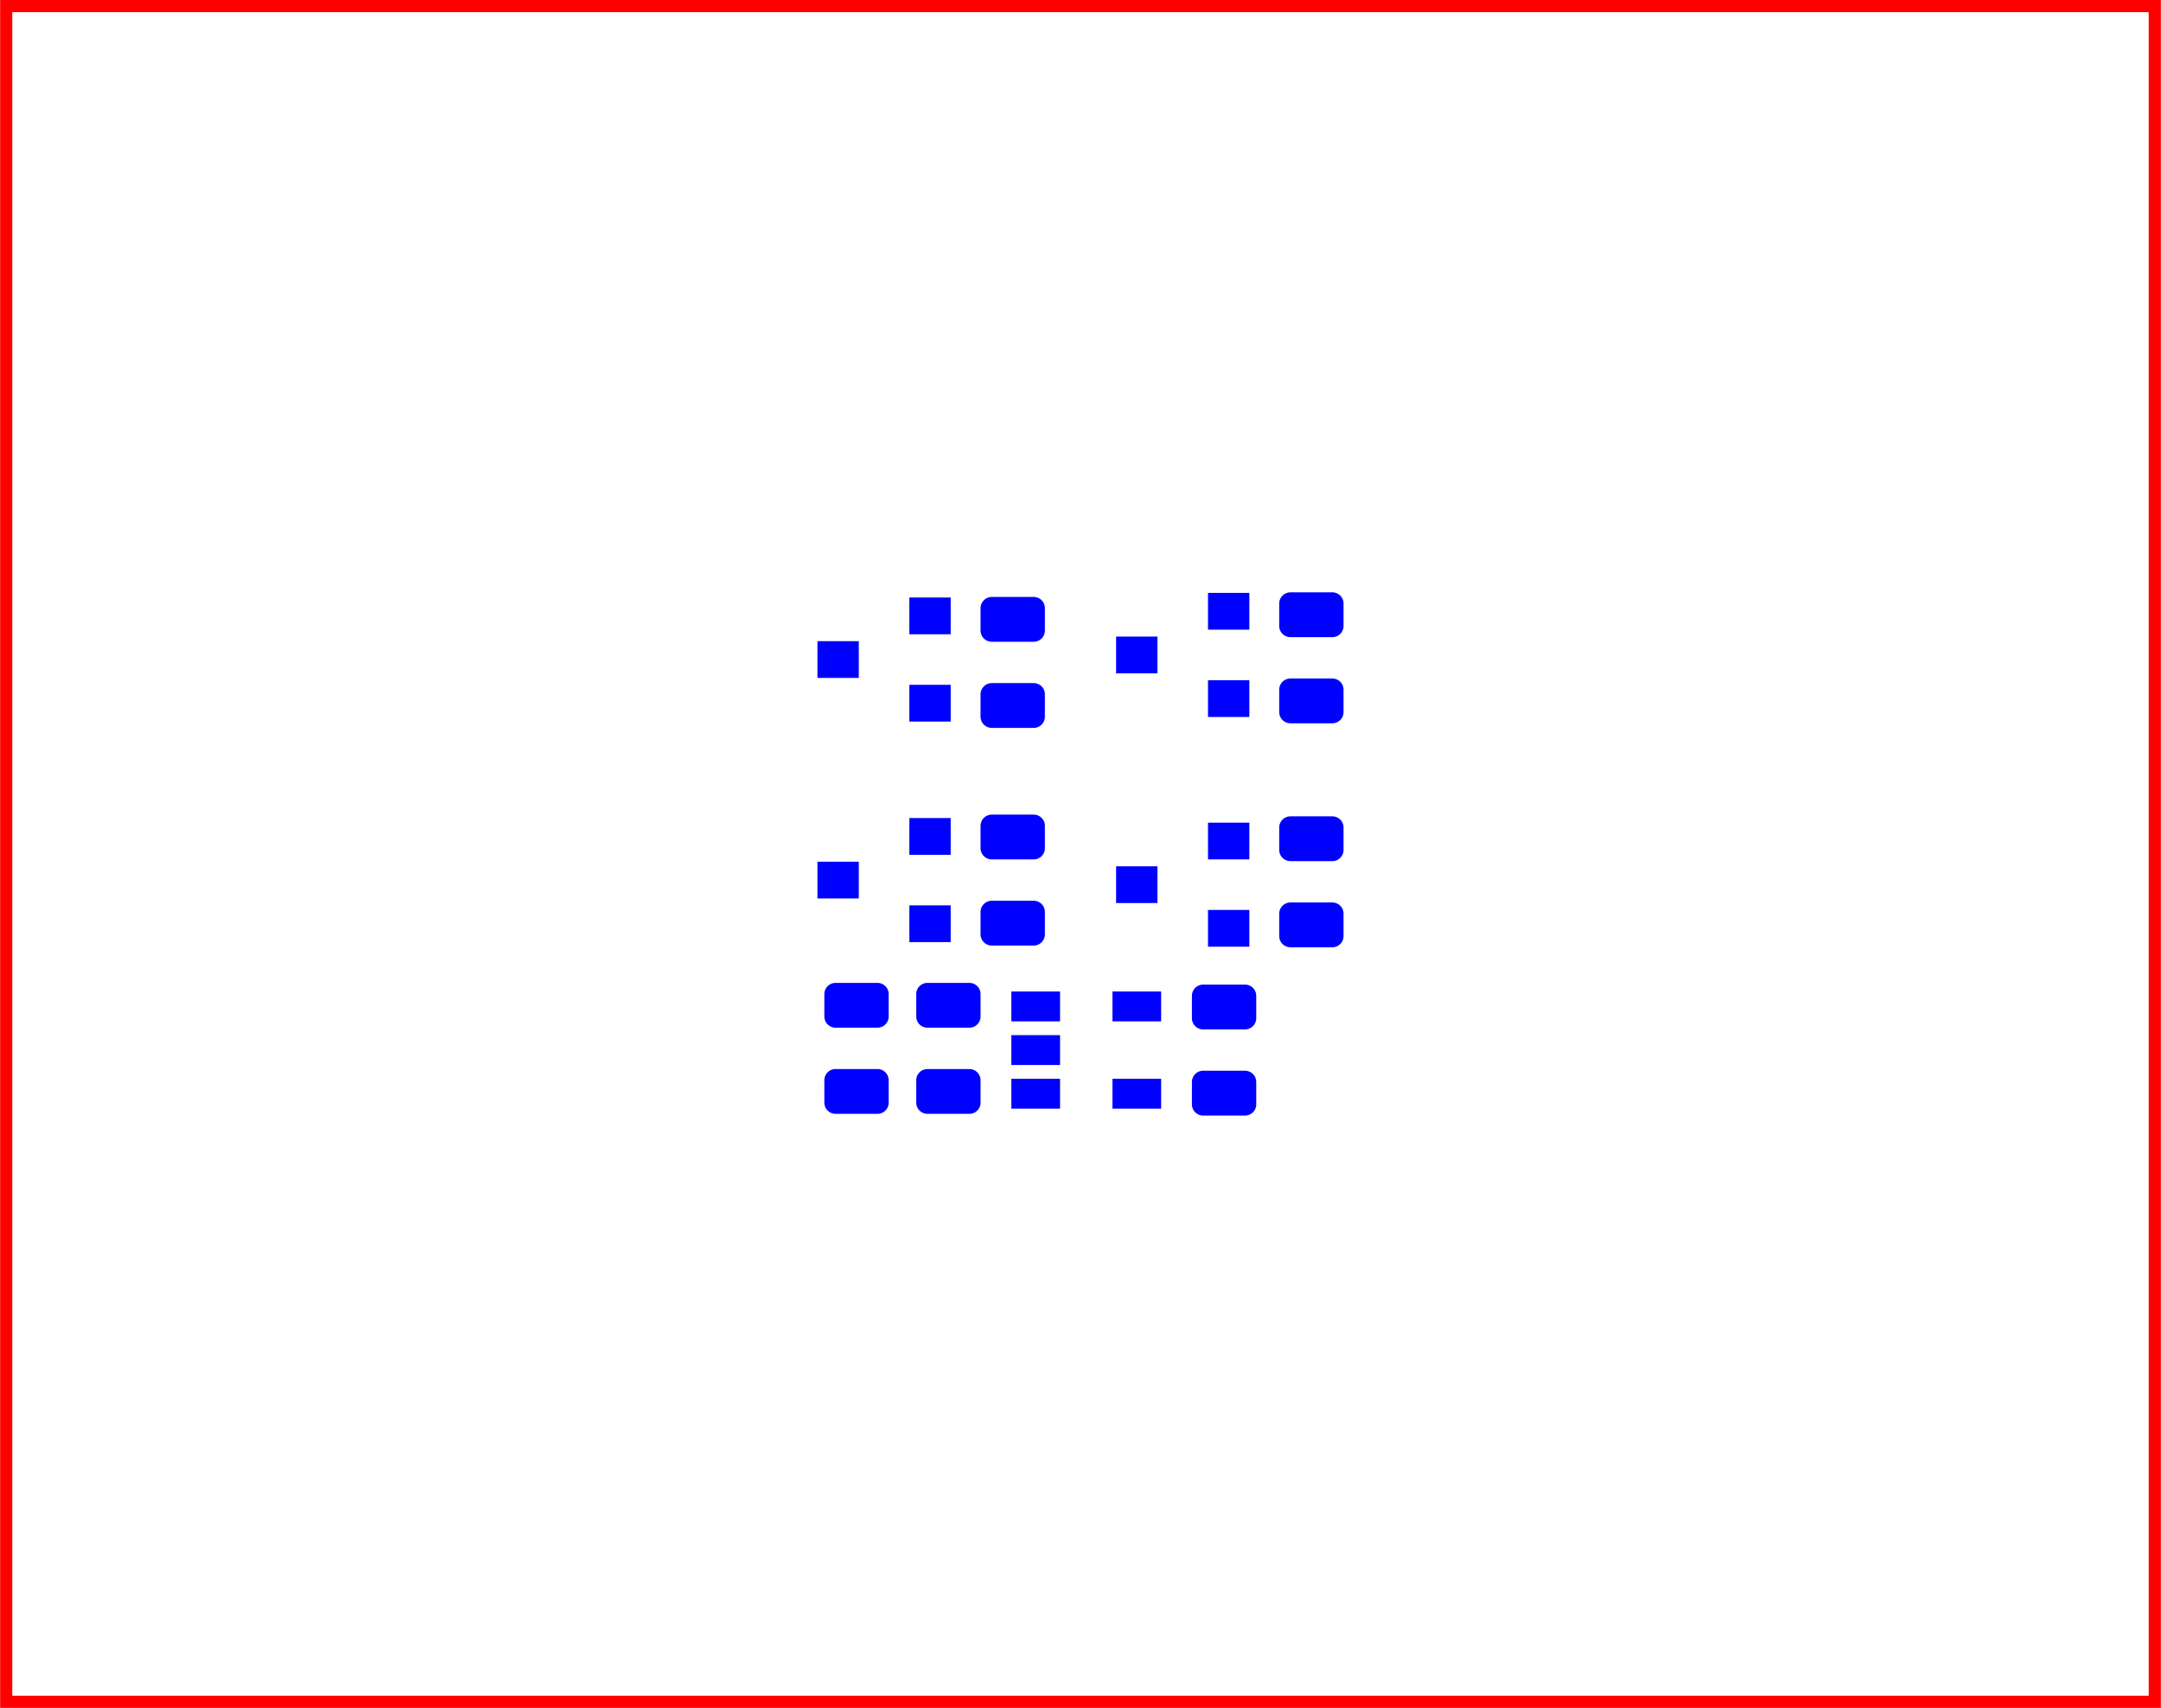 <?xml version="1.0" encoding="UTF-8" standalone="no"?>
<svg
   xmlns:dc="http://purl.org/dc/elements/1.1/"
   xmlns:cc="http://creativecommons.org/ns#"
   xmlns:rdf="http://www.w3.org/1999/02/22-rdf-syntax-ns#"
   xmlns:svg="http://www.w3.org/2000/svg"
   xmlns="http://www.w3.org/2000/svg"
   xmlns:sodipodi="http://sodipodi.sourceforge.net/DTD/sodipodi-0.dtd"
   xmlns:inkscape="http://www.inkscape.org/namespaces/inkscape"
   version="1.1"
   width="4.703cm"
   height="3.717cm"
   viewBox="0 0 18514.34 14634.661"
   id="svg4173"
   sodipodi:docname="4_Channel_Level_Shifter-F_Paste.svg"
   inkscape:version="0.92.5 (2060ec1f9f, 2020-04-08)">
  <defs
     id="defs4177" />
  <sodipodi:namedview
     pagecolor="#ffffff"
     bordercolor="#666666"
     borderopacity="1"
     objecttolerance="10"
     gridtolerance="10"
     guidetolerance="10"
     inkscape:pageopacity="0"
     inkscape:pageshadow="2"
     inkscape:window-width="2560"
     inkscape:window-height="1376"
     id="namedview4175"
     showgrid="false"
     inkscape:zoom="4.2690391"
     inkscape:cx="-11.058013"
     inkscape:cy="46.698926"
     inkscape:window-x="0"
     inkscape:window-y="27"
     inkscape:window-maximized="1"
     inkscape:current-layer="svg4173"
     fit-margin-top="0"
     fit-margin-left="0"
     fit-margin-right="0"
     fit-margin-bottom="0" />
  <title
     id="title4039">SVG Picture created as 4_Channel_Level_Shifter-F_Paste.svg date 2020/08/25 19:22:08 </title>
  <desc
     id="desc4041">Picture generated by PCBNEW </desc>
  <g
     style="fill:#000000;fill-opacity:1;stroke:#000000;stroke-linecap:round;stroke-linejoin:round;stroke-opacity:1"
     id="g4043"
     transform="translate(-55446.842,-31691.88)" />
  <g
     style="fill:#0000ff;fill-opacity:1;stroke:#0000e0;stroke-width:-0;stroke-linecap:round;stroke-linejoin:round;stroke-opacity:1"
     id="g4171"
     transform="translate(-55614.88,-32734.319)">
    <g
       id="g4045"
       style="fill:#0000ff;fill-opacity:1;stroke:#0000e0;stroke-opacity:1" />
    <g
       id="g4047"
       style="fill:#0000ff;fill-opacity:1;stroke:#0000e0;stroke-opacity:1" />
    <g
       style="fill:#0000ff;fill-opacity:1;stroke:#0000e0;stroke-width:-0;stroke-linecap:round;stroke-linejoin:round;stroke-opacity:1"
       id="g4049" />
    <g
       style="fill:#0000ff;fill-opacity:1;stroke:#0000e0;stroke-width:0;stroke-linecap:round;stroke-linejoin:round;stroke-opacity:1"
       id="g4051" />
    <g
       style="fill:#0000ff;fill-opacity:1;stroke:#0000e0;stroke-width:0;stroke-linecap:round;stroke-linejoin:round;stroke-opacity:1"
       id="g4063">
      <path
         style="fill:#0000ff;fill-opacity:1;fill-rule:evenodd;stroke:#0000e0;stroke-width:0;stroke-linecap:round;stroke-linejoin:round;stroke-opacity:1"
         d="m 65145.7,41486.2 v -255.9 h 417.3 v 255.9 z"
         id="path4053"
         inkscape:connector-curvature="0" />
      <path
         style="fill:#0000ff;fill-opacity:1;fill-rule:evenodd;stroke:#0000e0;stroke-width:0;stroke-linecap:round;stroke-linejoin:round;stroke-opacity:1"
         d="m 65145.7,42234.3 v -256 h 417.3 v 256 z"
         id="path4055"
         inkscape:connector-curvature="0" />
      <path
         style="fill:#0000ff;fill-opacity:1;fill-rule:evenodd;stroke:#0000e0;stroke-width:0;stroke-linecap:round;stroke-linejoin:round;stroke-opacity:1"
         d="m 64279.5,42234.3 v -256 h 417.4 v 256 z"
         id="path4057"
         inkscape:connector-curvature="0" />
      <path
         style="fill:#0000ff;fill-opacity:1;fill-rule:evenodd;stroke:#0000e0;stroke-width:0;stroke-linecap:round;stroke-linejoin:round;stroke-opacity:1"
         d="m 64279.5,41860.2 v -255.9 h 417.4 v 255.9 z"
         id="path4059"
         inkscape:connector-curvature="0" />
      <path
         style="fill:#0000ff;fill-opacity:1;fill-rule:evenodd;stroke:#0000e0;stroke-width:0;stroke-linecap:round;stroke-linejoin:round;stroke-opacity:1"
         d="m 64279.5,41486.2 v -255.9 h 417.4 v 255.9 z"
         id="path4061"
         inkscape:connector-curvature="0" />
    </g>
    <g
       id="g4065"
       style="fill:#0000ff;fill-opacity:1;stroke:#0000e0;stroke-opacity:1" />
    <g
       style="fill:#0000ff;fill-opacity:1;stroke:#0000e0;stroke-width:0;stroke-linecap:round;stroke-linejoin:round;stroke-opacity:1"
       id="g4071">
      <path
         style="fill:#0000ff;fill-opacity:1;fill-rule:evenodd;stroke:#0000e0;stroke-width:0;stroke-linecap:round;stroke-linejoin:round;stroke-opacity:1"
         d="m 67039.4,37810.5 9.3,1.4 9.2,2.3 8.8,3.1 8.6,4.1 8,4.8 7.6,5.6 7,6.3 6.3,7 5.6,7.6 4.9,8.1 4,8.5 3.2,8.8 2.2,9.2 1.4,9.3 0.5,9.4 v 191.9 l -0.5,9.4 -1.4,9.4 -2.2,9.1 -3.2,8.9 -4,8.5 -4.9,8 -5.6,7.6 -6.3,7 -7,6.3 -7.6,5.6 -8,4.9 -8.6,4 -8.8,3.2 -9.2,2.3 -9.3,1.3 -9.4,0.5 h -359.2 l -9.4,-0.5 -9.4,-1.3 -9.1,-2.3 -8.9,-3.2 -8.5,-4 -8,-4.9 -7.6,-5.6 -7,-6.3 -6.3,-7 -5.6,-7.6 -4.9,-8 -4,-8.5 -3.2,-8.9 -2.3,-9.1 -1.3,-9.4 -0.5,-9.4 V 37906 l 0.5,-9.4 1.3,-9.3 2.3,-9.2 3.2,-8.8 4,-8.5 4.9,-8.1 5.6,-7.6 6.3,-7 7,-6.3 7.6,-5.6 8,-4.8 8.5,-4.1 8.9,-3.1 9.1,-2.3 9.4,-1.4 9.4,-0.5 h 359.2 z"
         id="path4067"
         inkscape:connector-curvature="0" />
      <path
         style="fill:#0000ff;fill-opacity:1;fill-rule:evenodd;stroke:#0000e0;stroke-width:0;stroke-linecap:round;stroke-linejoin:round;stroke-opacity:1"
         d="m 67039.4,38548.7 9.3,1.4 9.2,2.3 8.8,3.1 8.6,4.1 8,4.8 7.6,5.6 7,6.3 6.3,7 5.6,7.6 4.9,8.1 4,8.5 3.2,8.8 2.2,9.2 1.4,9.3 0.5,9.4 v 191.9 l -0.5,9.4 -1.4,9.3 -2.2,9.2 -3.2,8.8 -4,8.6 -4.9,8 -5.6,7.6 -6.3,7 -7,6.3 -7.6,5.6 -8,4.9 -8.6,4 -8.8,3.2 -9.2,2.2 -9.3,1.4 -9.4,0.5 h -359.2 l -9.4,-0.5 -9.4,-1.4 -9.1,-2.2 -8.9,-3.2 -8.5,-4 -8,-4.9 -7.6,-5.6 -7,-6.3 -6.3,-7 -5.6,-7.6 -4.9,-8 -4,-8.6 -3.2,-8.8 -2.3,-9.2 -1.3,-9.3 -0.5,-9.4 v -191.9 l 0.5,-9.4 1.3,-9.3 2.3,-9.2 3.2,-8.8 4,-8.5 4.9,-8.1 5.6,-7.6 6.3,-7 7,-6.3 7.6,-5.6 8,-4.8 8.5,-4.1 8.9,-3.1 9.1,-2.3 9.4,-1.4 9.4,-0.5 h 359.2 z"
         id="path4069"
         inkscape:connector-curvature="0" />
    </g>
    <g
       id="g4073"
       style="fill:#0000ff;fill-opacity:1;stroke:#0000e0;stroke-opacity:1" />
    <g
       style="fill:#0000ff;fill-opacity:1;stroke:#0000e0;stroke-width:0;stroke-linecap:round;stroke-linejoin:round;stroke-opacity:1"
       id="g4079">
      <path
         style="fill:#0000ff;fill-opacity:1;fill-rule:evenodd;stroke:#0000e0;stroke-width:0;stroke-linecap:round;stroke-linejoin:round;stroke-opacity:1"
         d="m 64480.4,37849.9 9.3,1.4 9.1,2.2 8.9,3.2 8.5,4 8.1,4.9 7.5,5.6 7,6.3 6.3,7 5.7,7.6 4.8,8 4,8.6 3.2,8.8 2.3,9.2 1.4,9.3 0.4,9.4 v 191.9 l -0.4,9.4 -1.4,9.3 -2.3,9.2 -3.2,8.8 -4,8.5 -4.8,8.1 -5.7,7.6 -6.3,7 -7,6.3 -7.5,5.6 -8.1,4.8 -8.5,4.1 -8.9,3.1 -9.1,2.3 -9.3,1.4 -9.4,0.5 h -359.3 l -9.4,-0.5 -9.3,-1.4 -9.1,-2.3 -8.9,-3.1 -8.5,-4.1 -8.1,-4.8 -7.6,-5.6 -6.9,-6.3 -6.4,-7 -5.6,-7.6 -4.8,-8.1 -4,-8.5 -3.2,-8.8 -2.3,-9.2 -1.4,-9.3 -0.5,-9.4 v -191.9 l 0.5,-9.4 1.4,-9.3 2.3,-9.2 3.2,-8.8 4,-8.6 4.8,-8 5.6,-7.6 6.4,-7 6.9,-6.3 7.6,-5.6 8.1,-4.9 8.5,-4 8.9,-3.2 9.1,-2.2 9.3,-1.4 9.4,-0.5 h 359.3 z"
         id="path4075"
         inkscape:connector-curvature="0" />
      <path
         style="fill:#0000ff;fill-opacity:1;fill-rule:evenodd;stroke:#0000e0;stroke-width:0;stroke-linecap:round;stroke-linejoin:round;stroke-opacity:1"
         d="m 64480.4,38588.1 9.3,1.3 9.1,2.3 8.9,3.2 8.5,4 8.1,4.9 7.5,5.6 7,6.3 6.3,7 5.7,7.5 4.8,8.1 4,8.5 3.2,8.9 2.3,9.1 1.4,9.4 0.4,9.4 v 191.9 l -0.4,9.4 -1.4,9.3 -2.3,9.1 -3.2,8.9 -4,8.5 -4.8,8.1 -5.7,7.6 -6.3,6.9 -7,6.4 -7.5,5.6 -8.1,4.8 -8.5,4.1 -8.9,3.1 -9.1,2.3 -9.3,1.4 -9.4,0.5 h -359.3 l -9.4,-0.5 -9.3,-1.4 -9.1,-2.3 -8.9,-3.1 -8.5,-4.1 -8.1,-4.8 -7.6,-5.6 -6.9,-6.4 -6.4,-6.9 -5.6,-7.6 -4.8,-8.1 -4,-8.5 -3.2,-8.9 -2.3,-9.1 -1.4,-9.3 -0.5,-9.4 v -191.9 l 0.5,-9.4 1.4,-9.4 2.3,-9.1 3.2,-8.9 4,-8.5 4.8,-8.1 5.6,-7.5 6.4,-7 6.9,-6.3 7.6,-5.6 8.1,-4.9 8.5,-4 8.9,-3.2 9.1,-2.3 9.3,-1.3 9.4,-0.5 h 359.3 z"
         id="path4077"
         inkscape:connector-curvature="0" />
    </g>
    <g
       id="g4081"
       style="fill:#0000ff;fill-opacity:1;stroke:#0000e0;stroke-opacity:1" />
    <g
       style="fill:#0000ff;fill-opacity:1;stroke:#0000e0;stroke-width:0;stroke-linecap:round;stroke-linejoin:round;stroke-opacity:1"
       id="g4087">
      <path
         style="fill:#0000ff;fill-opacity:1;fill-rule:evenodd;stroke:#0000e0;stroke-width:0;stroke-linecap:round;stroke-linejoin:round;stroke-opacity:1"
         d="m 67039.4,39729.8 9.3,1.4 9.2,2.3 8.8,3.1 8.6,4.1 8,4.8 7.6,5.6 7,6.3 6.3,7 5.6,7.6 4.9,8.1 4,8.5 3.2,8.8 2.2,9.2 1.4,9.3 0.5,9.4 v 191.9 l -0.5,9.4 -1.4,9.3 -2.2,9.2 -3.2,8.8 -4,8.6 -4.9,8 -5.6,7.6 -6.3,7 -7,6.3 -7.6,5.6 -8,4.9 -8.6,4 -8.8,3.2 -9.2,2.2 -9.3,1.4 -9.4,0.5 h -359.2 l -9.4,-0.5 -9.4,-1.4 -9.1,-2.2 -8.9,-3.2 -8.5,-4 -8,-4.9 -7.6,-5.6 -7,-6.3 -6.3,-7 -5.6,-7.6 -4.9,-8 -4,-8.6 -3.2,-8.8 -2.3,-9.2 -1.3,-9.3 -0.5,-9.4 v -191.9 l 0.5,-9.4 1.3,-9.3 2.3,-9.2 3.2,-8.8 4,-8.5 4.9,-8.1 5.6,-7.6 6.3,-7 7,-6.3 7.6,-5.6 8,-4.8 8.5,-4.1 8.9,-3.1 9.1,-2.3 9.4,-1.4 9.4,-0.5 h 359.2 z"
         id="path4083"
         inkscape:connector-curvature="0" />
      <path
         style="fill:#0000ff;fill-opacity:1;fill-rule:evenodd;stroke:#0000e0;stroke-width:0;stroke-linecap:round;stroke-linejoin:round;stroke-opacity:1"
         d="m 67039.4,40468 9.3,1.4 9.2,2.3 8.8,3.1 8.6,4.1 8,4.8 7.6,5.6 7,6.3 6.3,7 5.6,7.6 4.9,8 4,8.6 3.2,8.8 2.2,9.2 1.4,9.3 0.5,9.4 v 191.9 l -0.5,9.4 -1.4,9.3 -2.2,9.2 -3.2,8.8 -4,8.6 -4.9,8 -5.6,7.6 -6.3,7 -7,6.3 -7.6,5.6 -8,4.8 -8.6,4.1 -8.8,3.1 -9.2,2.3 -9.3,1.4 -9.4,0.5 h -359.2 l -9.4,-0.5 -9.4,-1.4 -9.1,-2.3 -8.9,-3.1 -8.5,-4.1 -8,-4.8 -7.6,-5.6 -7,-6.3 -6.3,-7 -5.6,-7.6 -4.9,-8 -4,-8.6 -3.2,-8.8 -2.3,-9.2 -1.3,-9.3 -0.5,-9.4 v -191.9 l 0.5,-9.4 1.3,-9.3 2.3,-9.2 3.2,-8.8 4,-8.6 4.9,-8 5.6,-7.6 6.3,-7 7,-6.3 7.6,-5.6 8,-4.8 8.5,-4.1 8.9,-3.1 9.1,-2.3 9.4,-1.4 9.4,-0.5 h 359.2 z"
         id="path4085"
         inkscape:connector-curvature="0" />
    </g>
    <g
       id="g4089"
       style="fill:#0000ff;fill-opacity:1;stroke:#0000e0;stroke-opacity:1" />
    <g
       style="fill:#0000ff;fill-opacity:1;stroke:#0000e0;stroke-width:0;stroke-linecap:round;stroke-linejoin:round;stroke-opacity:1"
       id="g4095">
      <path
         style="fill:#0000ff;fill-opacity:1;fill-rule:evenodd;stroke:#0000e0;stroke-width:0;stroke-linecap:round;stroke-linejoin:round;stroke-opacity:1"
         d="m 64480.4,39715 9.3,1.4 9.1,2.3 8.9,3.2 8.5,4 8.1,4.8 7.5,5.6 7,6.4 6.3,7 5.7,7.5 4.8,8.1 4,8.5 3.2,8.9 2.3,9.1 1.4,9.3 0.4,9.4 v 192 l -0.4,9.4 -1.4,9.3 -2.3,9.1 -3.2,8.9 -4,8.5 -4.8,8.1 -5.7,7.5 -6.3,7 -7,6.3 -7.5,5.7 -8.1,4.8 -8.5,4 -8.9,3.2 -9.1,2.3 -9.3,1.4 -9.4,0.4 h -359.3 l -9.4,-0.4 -9.3,-1.4 -9.1,-2.3 -8.9,-3.2 -8.5,-4 -8.1,-4.8 -7.6,-5.7 -6.9,-6.3 -6.4,-7 -5.6,-7.5 -4.8,-8.1 -4,-8.5 -3.2,-8.9 -2.3,-9.1 -1.4,-9.3 -0.5,-9.4 v -192 l 0.5,-9.4 1.4,-9.3 2.3,-9.1 3.2,-8.9 4,-8.5 4.8,-8.1 5.6,-7.5 6.4,-7 6.9,-6.4 7.6,-5.6 8.1,-4.8 8.5,-4 8.9,-3.2 9.1,-2.3 9.3,-1.4 9.4,-0.4 h 359.3 z"
         id="path4091"
         inkscape:connector-curvature="0" />
      <path
         style="fill:#0000ff;fill-opacity:1;fill-rule:evenodd;stroke:#0000e0;stroke-width:0;stroke-linecap:round;stroke-linejoin:round;stroke-opacity:1"
         d="m 64480.4,40453.2 9.3,1.4 9.1,2.3 8.9,3.2 8.5,4 8.1,4.8 7.5,5.6 7,6.4 6.3,6.9 5.7,7.6 4.8,8.1 4,8.5 3.2,8.9 2.3,9.1 1.4,9.3 0.4,9.4 v 191.9 l -0.4,9.5 -1.4,9.3 -2.3,9.1 -3.2,8.9 -4,8.5 -4.8,8.1 -5.7,7.5 -6.3,7 -7,6.3 -7.5,5.6 -8.1,4.9 -8.5,4 -8.9,3.2 -9.1,2.3 -9.3,1.4 -9.4,0.4 h -359.3 l -9.4,-0.4 -9.3,-1.4 -9.1,-2.3 -8.9,-3.2 -8.5,-4 -8.1,-4.9 -7.6,-5.6 -6.9,-6.3 -6.4,-7 -5.6,-7.5 -4.8,-8.1 -4,-8.5 -3.2,-8.9 -2.3,-9.1 -1.4,-9.3 -0.5,-9.5 v -191.9 l 0.5,-9.4 1.4,-9.3 2.3,-9.1 3.2,-8.9 4,-8.5 4.8,-8.1 5.6,-7.6 6.4,-6.9 6.9,-6.4 7.6,-5.6 8.1,-4.8 8.5,-4 8.9,-3.2 9.1,-2.3 9.3,-1.4 9.4,-0.4 h 359.3 z"
         id="path4093"
         inkscape:connector-curvature="0" />
    </g>
    <g
       id="g4097"
       style="fill:#0000ff;fill-opacity:1;stroke:#0000e0;stroke-opacity:1" />
    <g
       style="fill:#0000ff;fill-opacity:1;stroke:#0000e0;stroke-width:0;stroke-linecap:round;stroke-linejoin:round;stroke-opacity:1"
       id="g4105">
      <path
         style="fill:#0000ff;fill-opacity:1;fill-rule:evenodd;stroke:#0000e0;stroke-width:0;stroke-linecap:round;stroke-linejoin:round;stroke-opacity:1"
         d="m 65531.5,38189 v 314.9 h -354.3 V 38189 Z"
         id="path4099"
         inkscape:connector-curvature="0" />
      <path
         style="fill:#0000ff;fill-opacity:1;fill-rule:evenodd;stroke:#0000e0;stroke-width:0;stroke-linecap:round;stroke-linejoin:round;stroke-opacity:1"
         d="m 66318.9,37815 v 314.9 h -354.3 V 37815 Z"
         id="path4101"
         inkscape:connector-curvature="0" />
      <path
         style="fill:#0000ff;fill-opacity:1;fill-rule:evenodd;stroke:#0000e0;stroke-width:0;stroke-linecap:round;stroke-linejoin:round;stroke-opacity:1"
         d="m 66318.9,38563 v 315 h -354.3 v -315 z"
         id="path4103"
         inkscape:connector-curvature="0" />
    </g>
    <g
       id="g4107"
       style="fill:#0000ff;fill-opacity:1;stroke:#0000e0;stroke-opacity:1" />
    <g
       style="fill:#0000ff;fill-opacity:1;stroke:#0000e0;stroke-width:0;stroke-linecap:round;stroke-linejoin:round;stroke-opacity:1"
       id="g4115">
      <path
         style="fill:#0000ff;fill-opacity:1;fill-rule:evenodd;stroke:#0000e0;stroke-width:0;stroke-linecap:round;stroke-linejoin:round;stroke-opacity:1"
         d="m 62972.4,38228.3 v 315 h -354.3 v -315 z"
         id="path4109"
         inkscape:connector-curvature="0" />
      <path
         style="fill:#0000ff;fill-opacity:1;fill-rule:evenodd;stroke:#0000e0;stroke-width:0;stroke-linecap:round;stroke-linejoin:round;stroke-opacity:1"
         d="m 63759.8,37854.3 v 315 h -354.3 v -315 z"
         id="path4111"
         inkscape:connector-curvature="0" />
      <path
         style="fill:#0000ff;fill-opacity:1;fill-rule:evenodd;stroke:#0000e0;stroke-width:0;stroke-linecap:round;stroke-linejoin:round;stroke-opacity:1"
         d="m 63759.8,38602.4 v 314.9 h -354.3 v -314.9 z"
         id="path4113"
         inkscape:connector-curvature="0" />
    </g>
    <g
       id="g4117"
       style="fill:#0000ff;fill-opacity:1;stroke:#0000e0;stroke-opacity:1" />
    <g
       style="fill:#0000ff;fill-opacity:1;stroke:#0000e0;stroke-width:0;stroke-linecap:round;stroke-linejoin:round;stroke-opacity:1"
       id="g4125">
      <path
         style="fill:#0000ff;fill-opacity:1;fill-rule:evenodd;stroke:#0000e0;stroke-width:0;stroke-linecap:round;stroke-linejoin:round;stroke-opacity:1"
         d="m 65531.5,40157.5 v 314.9 h -354.3 v -314.9 z"
         id="path4119"
         inkscape:connector-curvature="0" />
      <path
         style="fill:#0000ff;fill-opacity:1;fill-rule:evenodd;stroke:#0000e0;stroke-width:0;stroke-linecap:round;stroke-linejoin:round;stroke-opacity:1"
         d="m 66318.9,39783.5 v 314.9 h -354.3 v -314.9 z"
         id="path4121"
         inkscape:connector-curvature="0" />
      <path
         style="fill:#0000ff;fill-opacity:1;fill-rule:evenodd;stroke:#0000e0;stroke-width:0;stroke-linecap:round;stroke-linejoin:round;stroke-opacity:1"
         d="m 66318.9,40531.5 v 315 h -354.3 v -315 z"
         id="path4123"
         inkscape:connector-curvature="0" />
    </g>
    <g
       id="g4127"
       style="fill:#0000ff;fill-opacity:1;stroke:#0000e0;stroke-opacity:1" />
    <g
       style="fill:#0000ff;fill-opacity:1;stroke:#0000e0;stroke-width:0;stroke-linecap:round;stroke-linejoin:round;stroke-opacity:1"
       id="g4135">
      <path
         style="fill:#0000ff;fill-opacity:1;fill-rule:evenodd;stroke:#0000e0;stroke-width:0;stroke-linecap:round;stroke-linejoin:round;stroke-opacity:1"
         d="m 62972.4,40118.1 v 315 h -354.3 v -315 z"
         id="path4129"
         inkscape:connector-curvature="0" />
      <path
         style="fill:#0000ff;fill-opacity:1;fill-rule:evenodd;stroke:#0000e0;stroke-width:0;stroke-linecap:round;stroke-linejoin:round;stroke-opacity:1"
         d="m 63759.8,39744.1 v 315 h -354.3 v -315 z"
         id="path4131"
         inkscape:connector-curvature="0" />
      <path
         style="fill:#0000ff;fill-opacity:1;fill-rule:evenodd;stroke:#0000e0;stroke-width:0;stroke-linecap:round;stroke-linejoin:round;stroke-opacity:1"
         d="m 63759.8,40492.1 v 315 h -354.3 v -315 z"
         id="path4133"
         inkscape:connector-curvature="0" />
    </g>
    <g
       id="g4137"
       style="fill:#0000ff;fill-opacity:1;stroke:#0000e0;stroke-opacity:1" />
    <g
       id="g4139"
       style="fill:#0000ff;fill-opacity:1;stroke:#0000e0;stroke-opacity:1" />
    <g
       id="g4141"
       style="fill:#0000ff;fill-opacity:1;stroke:#0000e0;stroke-opacity:1" />
    <g
       style="fill:#0000ff;fill-opacity:1;stroke:#0000e0;stroke-width:0;stroke-linecap:round;stroke-linejoin:round;stroke-opacity:1"
       id="g4147">
      <path
         style="fill:#0000ff;fill-opacity:1;fill-rule:evenodd;stroke:#0000e0;stroke-width:0;stroke-linecap:round;stroke-linejoin:round;stroke-opacity:1"
         d="m 66291.4,41909.9 9.3,1.4 9.1,2.3 8.9,3.2 8.5,4 8.1,4.8 7.6,5.6 6.9,6.4 6.4,6.9 5.6,7.6 4.8,8.1 4,8.5 3.2,8.9 2.3,9.1 1.4,9.3 0.5,9.4 v 191.9 l -0.5,9.4 -1.4,9.4 -2.3,9.1 -3.2,8.9 -4,8.5 -4.8,8.1 -5.6,7.5 -6.4,7 -6.9,6.3 -7.6,5.6 -8.1,4.9 -8.5,4 -8.9,3.2 -9.1,2.3 -9.3,1.3 -9.4,0.5 h -359.3 l -9.4,-0.5 -9.3,-1.3 -9.1,-2.3 -8.9,-3.2 -8.5,-4 -8.1,-4.9 -7.5,-5.6 -7,-6.3 -6.3,-7 -5.7,-7.5 -4.8,-8.1 -4,-8.5 -3.2,-8.9 -2.3,-9.1 -1.4,-9.4 -0.4,-9.4 v -191.9 l 0.4,-9.4 1.4,-9.3 2.3,-9.1 3.2,-8.9 4,-8.5 4.8,-8.1 5.7,-7.6 6.3,-6.9 7,-6.4 7.5,-5.6 8.1,-4.8 8.5,-4 8.9,-3.2 9.1,-2.3 9.3,-1.4 9.4,-0.5 h 359.3 z"
         id="path4143"
         inkscape:connector-curvature="0" />
      <path
         style="fill:#0000ff;fill-opacity:1;fill-rule:evenodd;stroke:#0000e0;stroke-width:0;stroke-linecap:round;stroke-linejoin:round;stroke-opacity:1"
         d="m 66291.4,41171.7 9.3,1.4 9.1,2.3 8.9,3.2 8.5,4 8.1,4.8 7.6,5.6 6.9,6.4 6.4,6.9 5.6,7.6 4.8,8.1 4,8.5 3.2,8.9 2.3,9.1 1.4,9.3 0.5,9.4 v 192 l -0.5,9.4 -1.4,9.3 -2.3,9.1 -3.2,8.9 -4,8.5 -4.8,8.1 -5.6,7.5 -6.4,7 -6.9,6.3 -7.6,5.6 -8.1,4.9 -8.5,4 -8.9,3.2 -9.1,2.3 -9.3,1.4 -9.4,0.4 h -359.3 l -9.4,-0.4 -9.3,-1.4 -9.1,-2.3 -8.9,-3.2 -8.5,-4 -8.1,-4.9 -7.5,-5.6 -7,-6.3 -6.3,-7 -5.7,-7.5 -4.8,-8.1 -4,-8.5 -3.2,-8.9 -2.3,-9.1 -1.4,-9.3 -0.4,-9.4 v -192 l 0.4,-9.4 1.4,-9.3 2.3,-9.1 3.2,-8.9 4,-8.5 4.8,-8.1 5.7,-7.6 6.3,-6.9 7,-6.4 7.5,-5.6 8.1,-4.8 8.5,-4 8.9,-3.2 9.1,-2.3 9.3,-1.4 9.4,-0.4 h 359.3 z"
         id="path4145"
         inkscape:connector-curvature="0" />
    </g>
    <g
       id="g4149"
       style="fill:#0000ff;fill-opacity:1;stroke:#0000e0;stroke-opacity:1" />
    <g
       style="fill:#0000ff;fill-opacity:1;stroke:#0000e0;stroke-width:0;stroke-linecap:round;stroke-linejoin:round;stroke-opacity:1"
       id="g4155">
      <path
         style="fill:#0000ff;fill-opacity:1;fill-rule:evenodd;stroke:#0000e0;stroke-width:0;stroke-linecap:round;stroke-linejoin:round;stroke-opacity:1"
         d="m 63929.2,41895.1 9.3,1.4 9.1,2.3 8.9,3.2 8.5,4 8.1,4.9 7.6,5.6 6.9,6.3 6.4,7 5.6,7.5 4.8,8.1 4,8.5 3.2,8.9 2.3,9.1 1.4,9.3 0.4,9.4 v 192 l -0.4,9.4 -1.4,9.3 -2.3,9.1 -3.2,8.9 -4,8.5 -4.8,8.1 -5.6,7.6 -6.4,6.9 -6.9,6.4 -7.6,5.6 -8.1,4.8 -8.5,4 -8.9,3.2 -9.1,2.3 -9.3,1.4 -9.4,0.4 h -359.3 l -9.4,-0.4 -9.3,-1.4 -9.1,-2.3 -8.9,-3.2 -8.5,-4 -8.1,-4.8 -7.5,-5.6 -7,-6.4 -6.4,-6.9 -5.6,-7.6 -4.8,-8.1 -4,-8.5 -3.2,-8.9 -2.3,-9.1 -1.4,-9.3 -0.4,-9.4 v -192 l 0.4,-9.4 1.4,-9.3 2.3,-9.1 3.2,-8.9 4,-8.5 4.8,-8.1 5.6,-7.5 6.4,-7 7,-6.3 7.5,-5.6 8.1,-4.9 8.5,-4 8.9,-3.2 9.1,-2.3 9.3,-1.4 9.4,-0.4 h 359.3 z"
         id="path4151"
         inkscape:connector-curvature="0" />
      <path
         style="fill:#0000ff;fill-opacity:1;fill-rule:evenodd;stroke:#0000e0;stroke-width:0;stroke-linecap:round;stroke-linejoin:round;stroke-opacity:1"
         d="m 63929.2,41157 9.3,1.3 9.1,2.3 8.9,3.2 8.5,4 8.1,4.9 7.6,5.6 6.9,6.3 6.4,7 5.6,7.5 4.8,8.1 4,8.5 3.2,8.9 2.3,9.1 1.4,9.4 0.4,9.4 v 191.9 l -0.4,9.4 -1.4,9.3 -2.3,9.1 -3.2,8.9 -4,8.5 -4.8,8.1 -5.6,7.6 -6.4,6.9 -6.9,6.4 -7.6,5.6 -8.1,4.8 -8.5,4 -8.9,3.2 -9.1,2.3 -9.3,1.4 -9.4,0.5 h -359.3 l -9.4,-0.5 -9.3,-1.4 -9.1,-2.3 -8.9,-3.2 -8.5,-4 -8.1,-4.8 -7.5,-5.6 -7,-6.4 -6.4,-6.9 -5.6,-7.6 -4.8,-8.1 -4,-8.5 -3.2,-8.9 -2.3,-9.1 -1.4,-9.3 -0.4,-9.4 v -191.9 l 0.4,-9.4 1.4,-9.4 2.3,-9.1 3.2,-8.9 4,-8.5 4.8,-8.1 5.6,-7.5 6.4,-7 7,-6.3 7.5,-5.6 8.1,-4.9 8.5,-4 8.9,-3.2 9.1,-2.3 9.3,-1.3 9.4,-0.5 h 359.3 z"
         id="path4153"
         inkscape:connector-curvature="0" />
    </g>
    <g
       id="g4157"
       style="fill:#0000ff;fill-opacity:1;stroke:#0000e0;stroke-opacity:1" />
    <g
       style="fill:#0000ff;fill-opacity:1;stroke:#0000e0;stroke-width:0;stroke-linecap:round;stroke-linejoin:round;stroke-opacity:1"
       id="g4163">
      <path
         style="fill:#0000ff;fill-opacity:1;fill-rule:evenodd;stroke:#0000e0;stroke-width:0;stroke-linecap:round;stroke-linejoin:round;stroke-opacity:1"
         d="m 63141.8,41895.1 9.3,1.4 9.1,2.3 8.9,3.2 8.5,4 8.1,4.9 7.6,5.6 6.9,6.3 6.4,7 5.6,7.5 4.8,8.1 4,8.5 3.2,8.9 2.3,9.1 1.4,9.3 0.4,9.4 v 192 l -0.4,9.4 -1.4,9.3 -2.3,9.1 -3.2,8.9 -4,8.5 -4.8,8.1 -5.6,7.6 -6.4,6.9 -6.9,6.4 -7.6,5.6 -8.1,4.8 -8.5,4 -8.9,3.2 -9.1,2.3 -9.3,1.4 -9.4,0.4 h -359.3 l -9.4,-0.4 -9.3,-1.4 -9.1,-2.3 -8.9,-3.2 -8.5,-4 -8.1,-4.8 -7.5,-5.6 -7,-6.4 -6.4,-6.9 -5.6,-7.6 -4.8,-8.1 -4,-8.5 -3.2,-8.9 -2.3,-9.1 -1.4,-9.3 -0.4,-9.4 v -192 l 0.4,-9.4 1.4,-9.3 2.3,-9.1 3.2,-8.9 4,-8.5 4.8,-8.1 5.6,-7.5 6.4,-7 7,-6.3 7.5,-5.6 8.1,-4.9 8.5,-4 8.9,-3.2 9.1,-2.3 9.3,-1.4 9.4,-0.4 h 359.3 z"
         id="path4159"
         inkscape:connector-curvature="0" />
      <path
         style="fill:#0000ff;fill-opacity:1;fill-rule:evenodd;stroke:#0000e0;stroke-width:0;stroke-linecap:round;stroke-linejoin:round;stroke-opacity:1"
         d="m 63141.8,41157 9.3,1.3 9.1,2.3 8.9,3.2 8.5,4 8.1,4.9 7.6,5.6 6.9,6.3 6.4,7 5.6,7.5 4.8,8.1 4,8.5 3.2,8.9 2.3,9.1 1.4,9.4 0.4,9.4 v 191.9 l -0.4,9.4 -1.4,9.3 -2.3,9.1 -3.2,8.9 -4,8.5 -4.8,8.1 -5.6,7.6 -6.4,6.9 -6.9,6.4 -7.6,5.6 -8.1,4.8 -8.5,4 -8.9,3.2 -9.1,2.3 -9.3,1.4 -9.4,0.5 h -359.3 l -9.4,-0.5 -9.3,-1.4 -9.1,-2.3 -8.9,-3.2 -8.5,-4 -8.1,-4.8 -7.5,-5.6 -7,-6.4 -6.4,-6.9 -5.6,-7.6 -4.8,-8.1 -4,-8.5 -3.2,-8.9 -2.3,-9.1 -1.4,-9.3 -0.4,-9.4 v -191.9 l 0.4,-9.4 1.4,-9.4 2.3,-9.1 3.2,-8.9 4,-8.5 4.8,-8.1 5.6,-7.5 6.4,-7 7,-6.3 7.5,-5.6 8.1,-4.9 8.5,-4 8.9,-3.2 9.1,-2.3 9.3,-1.3 9.4,-0.5 h 359.3 z"
         id="path4161"
         inkscape:connector-curvature="0" />
    </g>
    <g
       id="g4165"
       style="fill:#0000ff;fill-opacity:1;stroke:#0000e0;stroke-opacity:1" />
    <g
       id="g4167"
       style="fill:#0000ff;fill-opacity:1;stroke:#0000e0;stroke-opacity:1" />
    <g
       id="g4169"
       style="fill:#0000ff;fill-opacity:1;stroke:#0000e0;stroke-opacity:1" />
  </g>
  <rect
     id="rect4181"
     width="18410.174"
     height="14530.495"
     x="52.083"
     y="52.083"
     style="fill:none;stroke:#ff0000;stroke-width:104.167;stroke-opacity:1" />
</svg>
